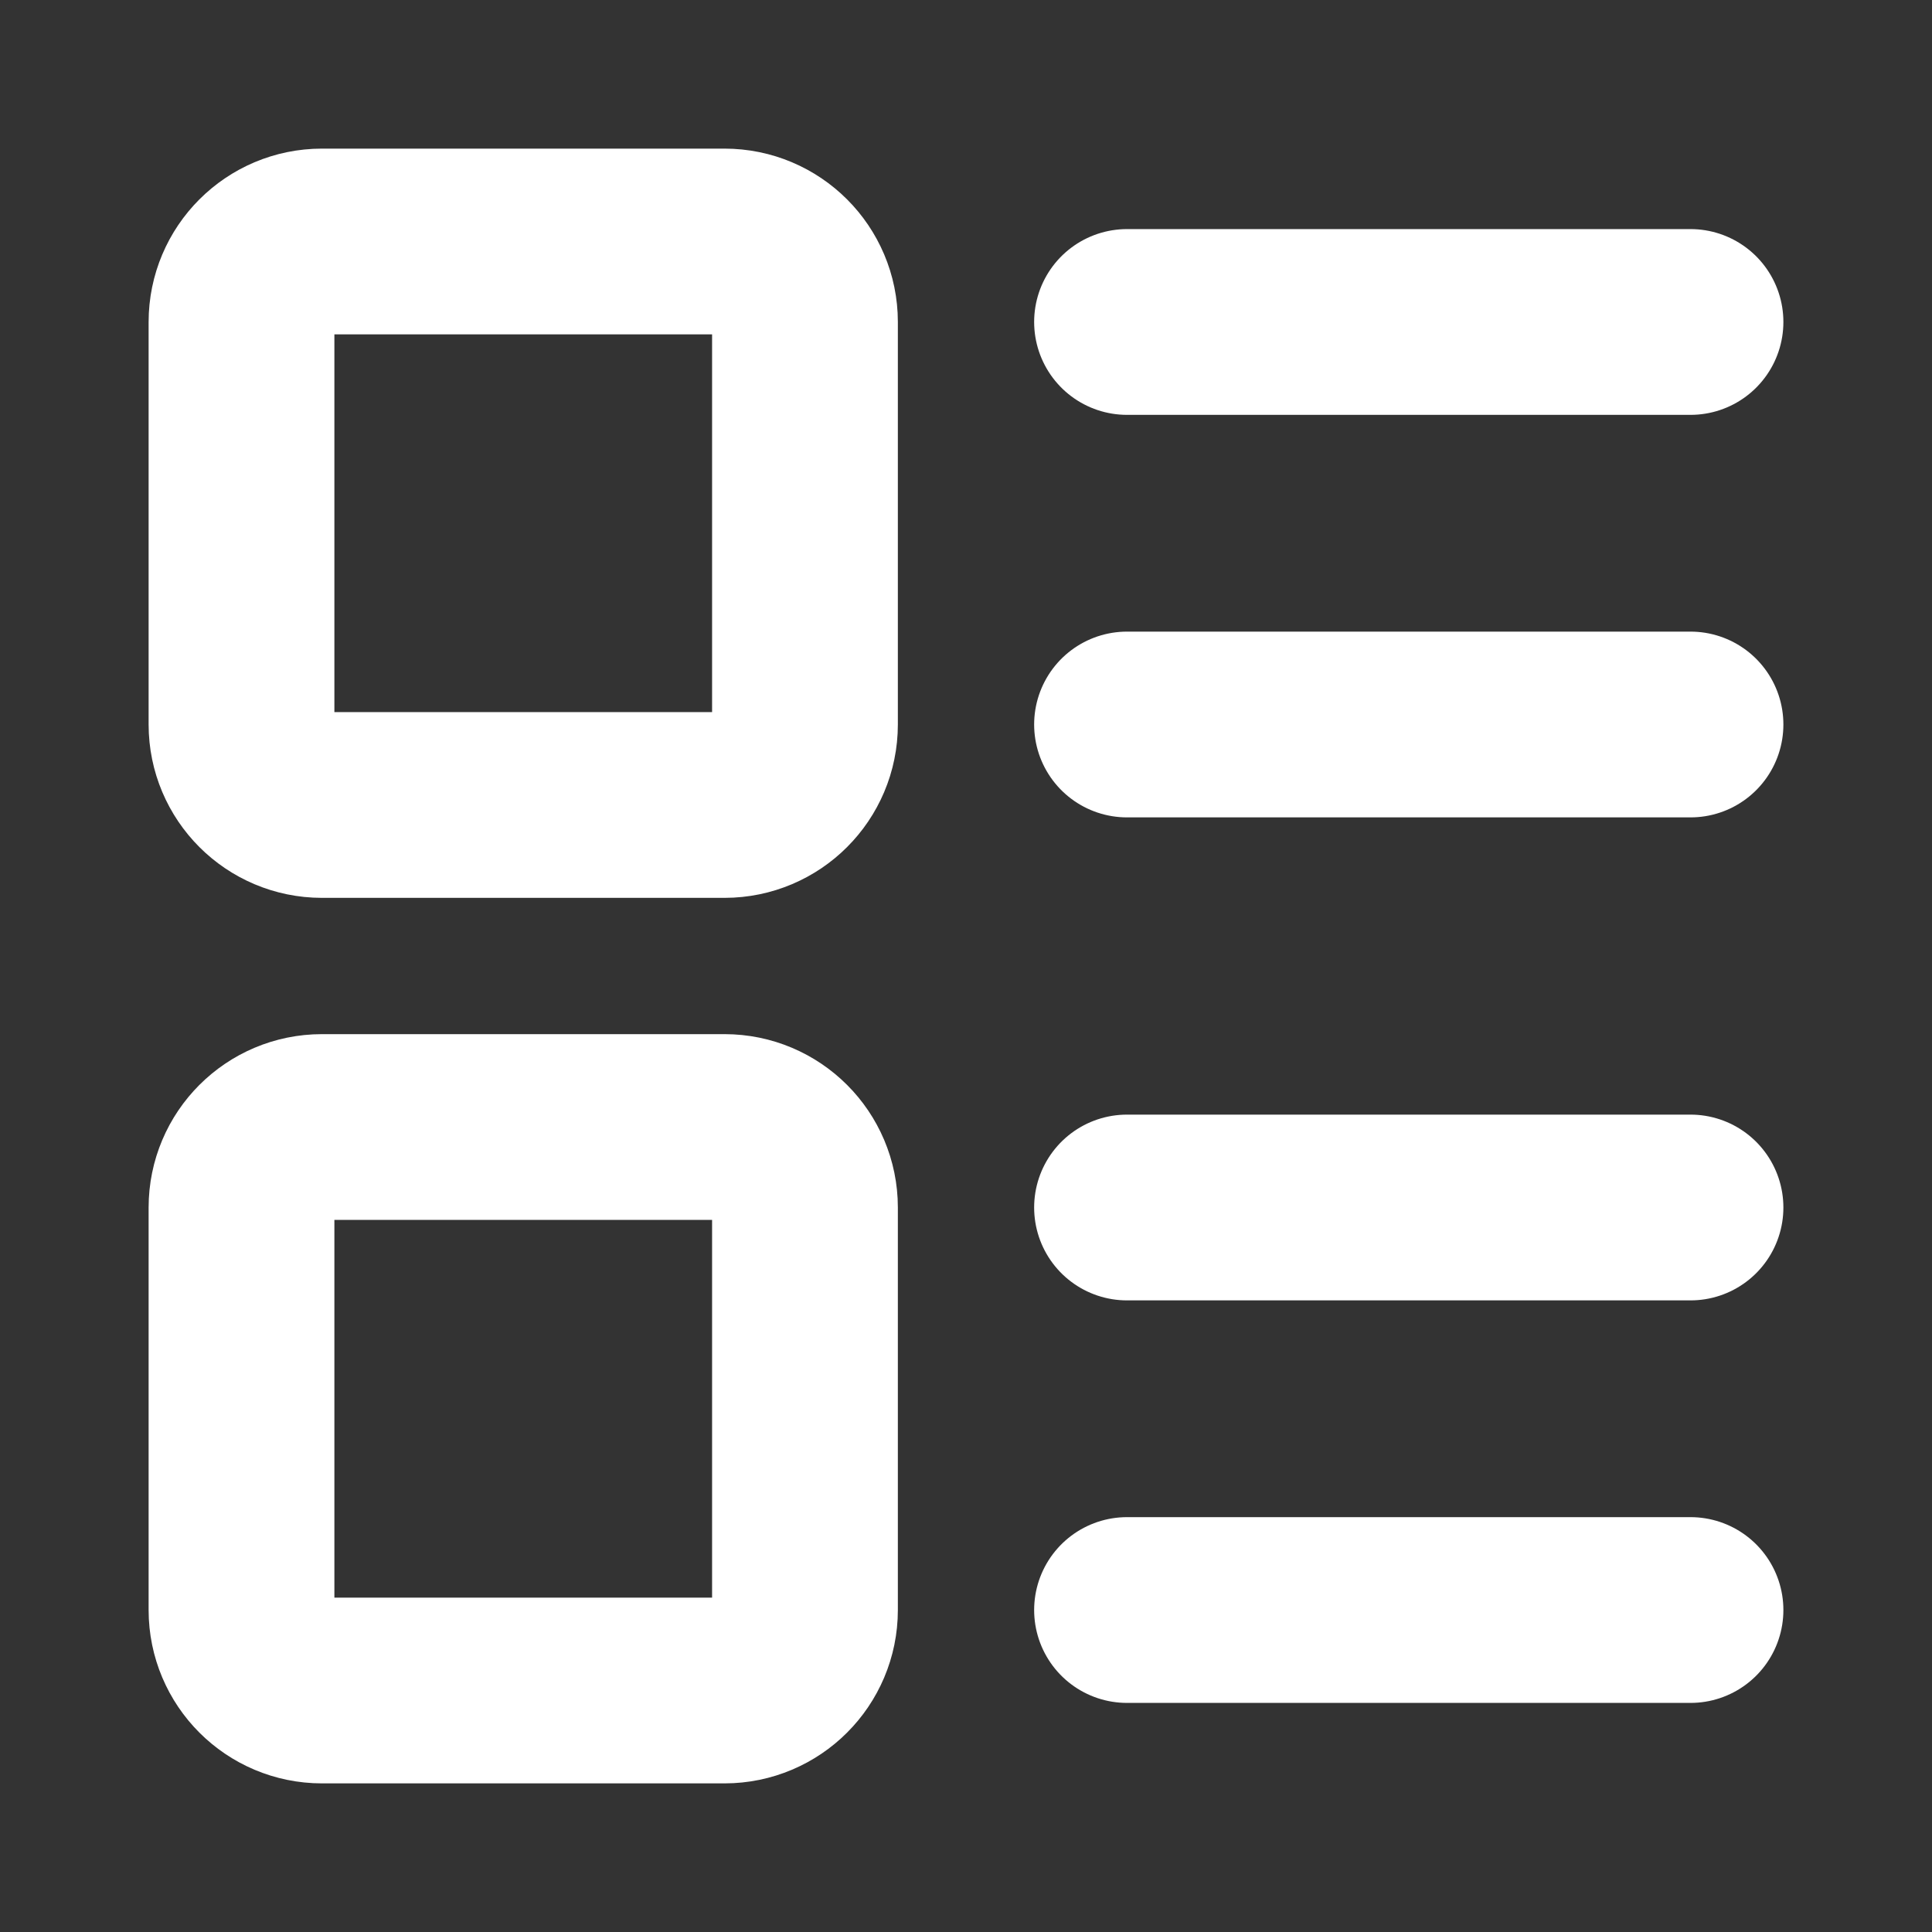 <svg width="26" height="26" viewBox="0 0 26 26" fill="none" xmlns="http://www.w3.org/2000/svg">
<rect x="0" y="0" width="26" height="26" fill="#333333" stroke="none"/>
<path d="M9.75 22.75H4.333C3.735 22.75 3.25 22.265 3.25 21.667V16.25C3.25 15.652 3.735 15.167 4.333 15.167H9.75C10.348 15.167 10.833 15.652 10.833 16.25V21.667C10.833 22.265 10.348 22.75 9.75 22.75Z" stroke="white" stroke-width="2.5" stroke-linecap="round" stroke-linejoin="round"/>
<path d="M9.75 10.833H4.333C3.735 10.833 3.25 10.348 3.25 9.75V4.333C3.25 3.735 3.735 3.25 4.333 3.25H9.75C10.348 3.25 10.833 3.735 10.833 4.333V9.75C10.833 10.348 10.348 10.833 9.75 10.833Z" stroke="white" stroke-width="2.5" stroke-linecap="round" stroke-linejoin="round"/>
<path d="M15.167 21.667H22.75" stroke="white" stroke-width="2.5" stroke-linecap="round" stroke-linejoin="round"/>
<path d="M15.167 16.25H22.75" stroke="white" stroke-width="2.5" stroke-linecap="round" stroke-linejoin="round"/>
<path d="M15.167 9.75H22.75" stroke="white" stroke-width="2.5" stroke-linecap="round" stroke-linejoin="round"/>
<path d="M15.167 4.333H22.75" stroke="white" stroke-width="2.5" stroke-linecap="round" stroke-linejoin="round"/>
</svg>
